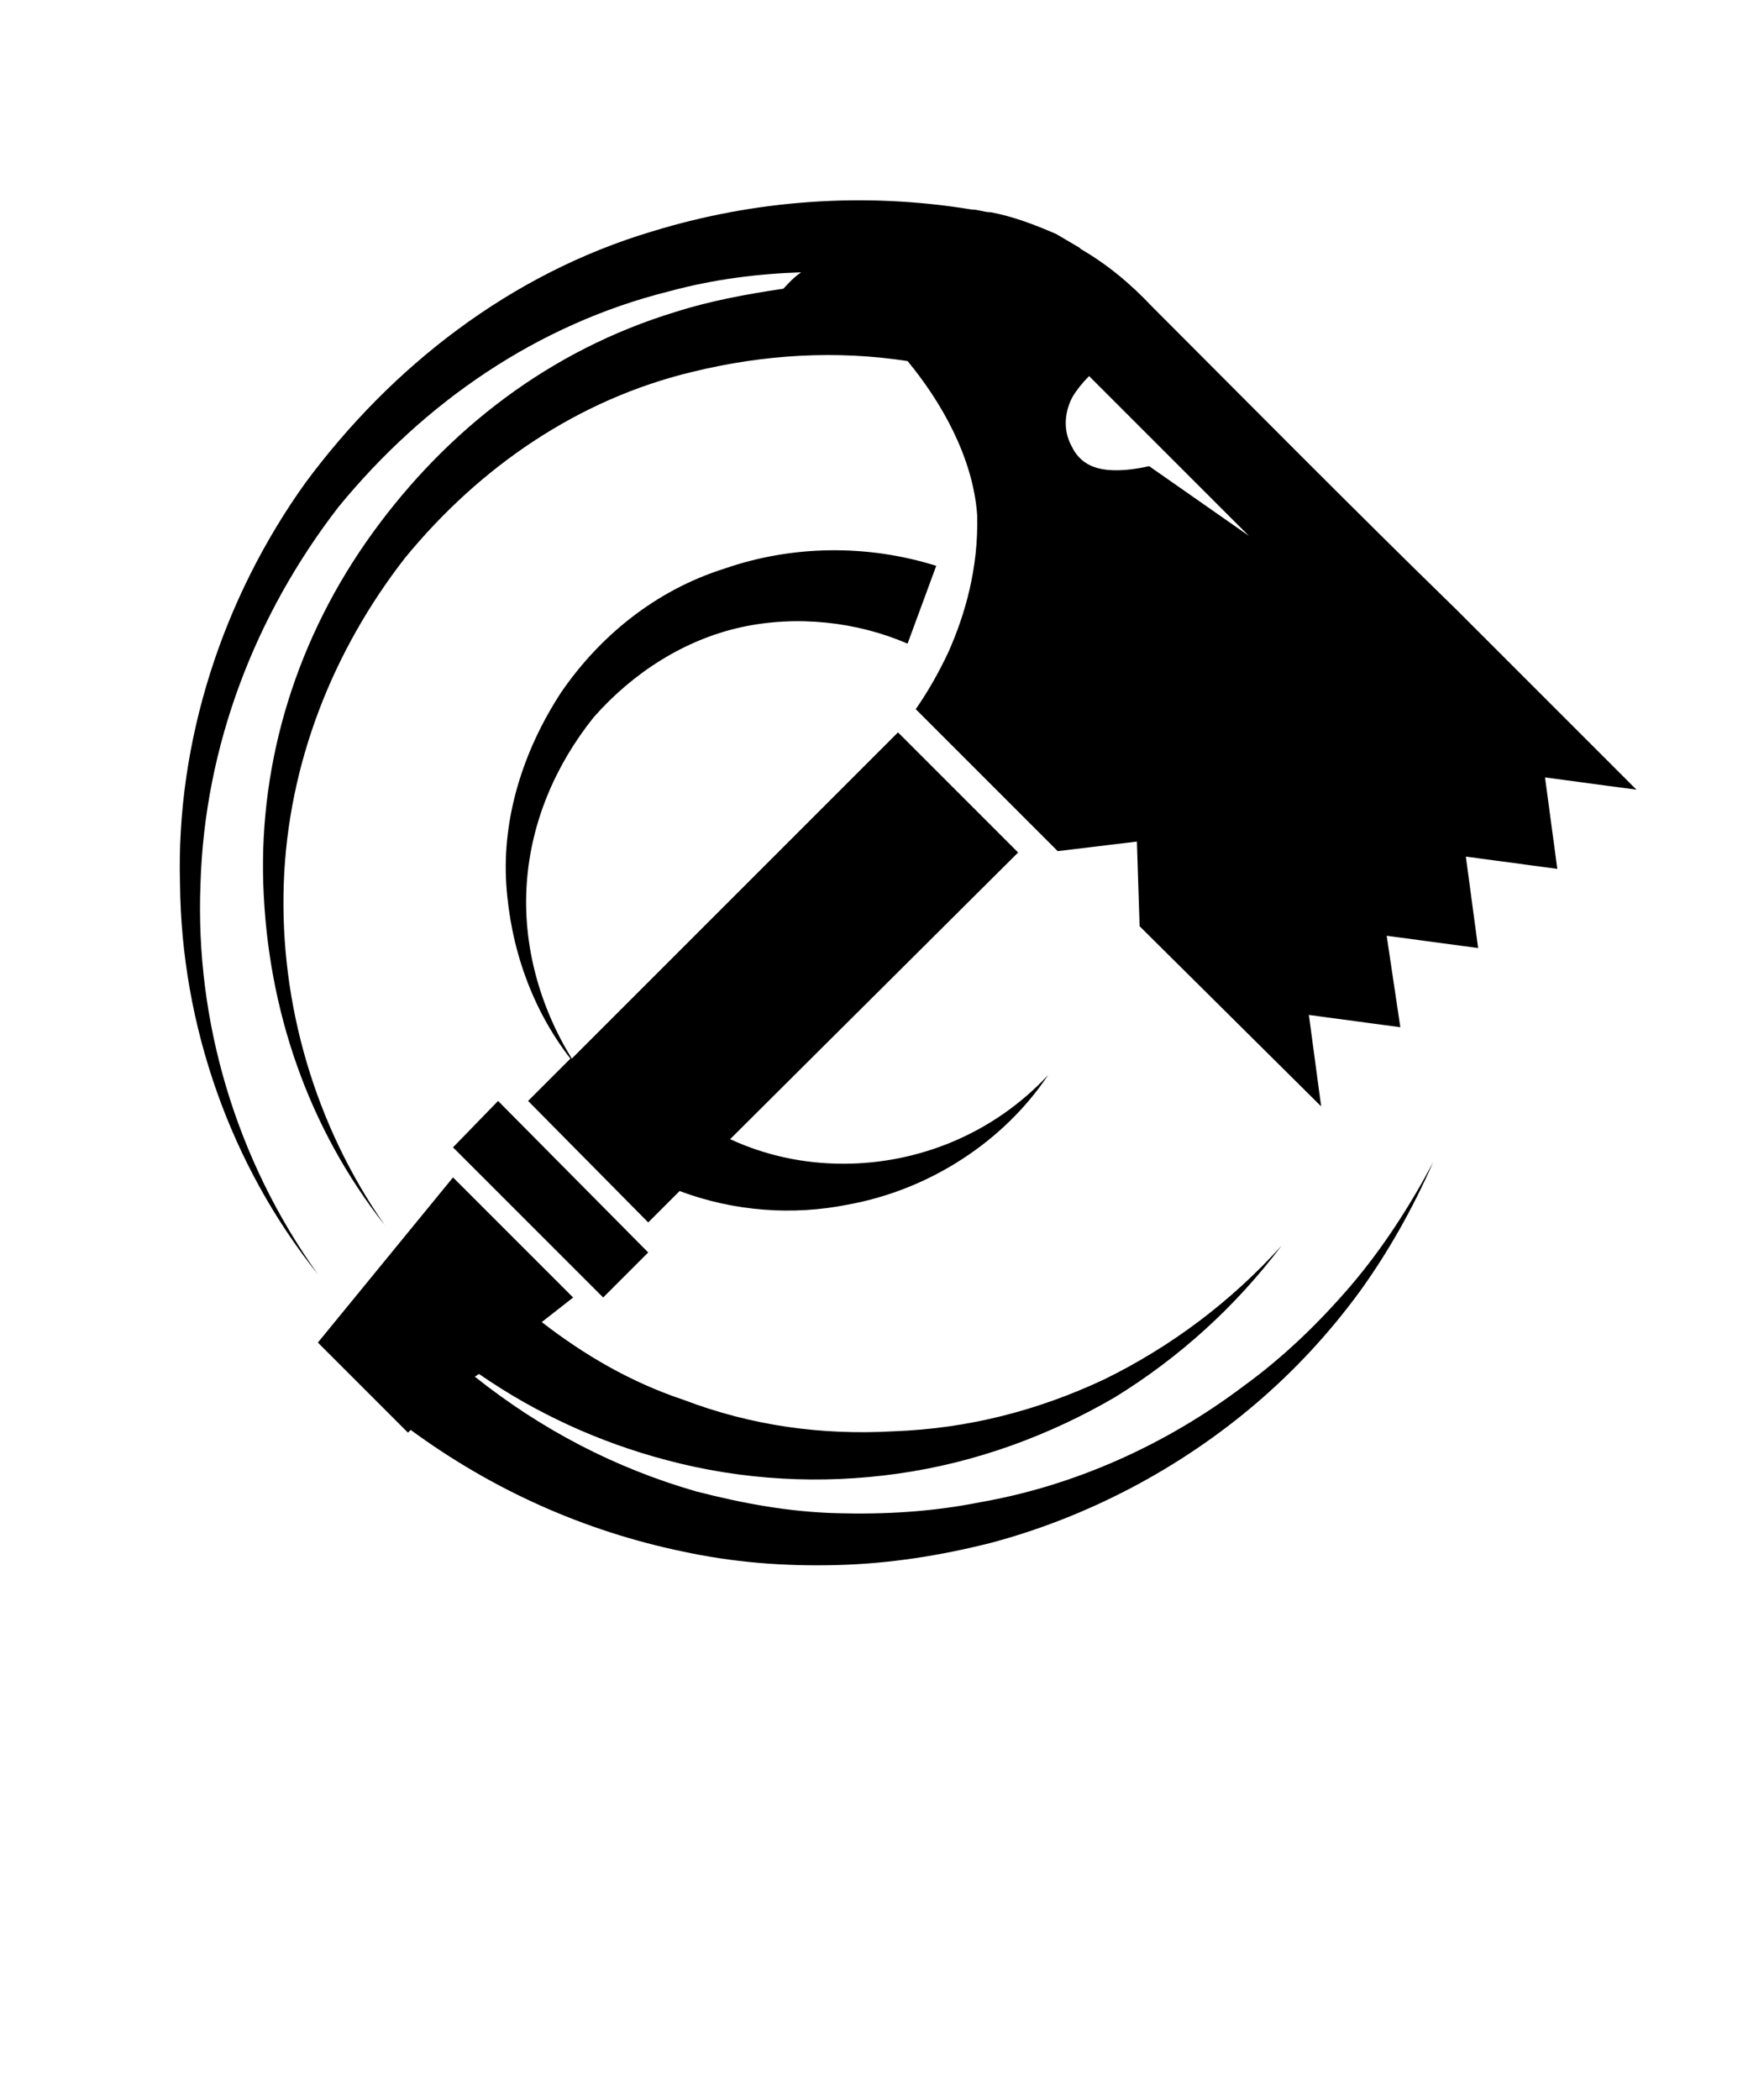 <?xml version="1.0" standalone="no"?>
<!DOCTYPE svg PUBLIC "-//W3C//DTD SVG 1.1//EN" "http://www.w3.org/Graphics/SVG/1.1/DTD/svg11.dtd" >
<svg xmlns="http://www.w3.org/2000/svg" xmlns:xlink="http://www.w3.org/1999/xlink" version="1.1" viewBox="-10 0 840 1000">
  <g transform="matrix(1 0 0 -1 0 800)">
   <path fill="#000000"
d="M582.075 139.925c18.85 13.65 35.75 29.9 51.35 48.101c14.95 17.55 27.95 37.699 39 58.5c-9.75 -22.101 -21.45 -42.9 -35.1 -61.75c-14.3 -19.5 -30.55 -37.051 -48.75 -52.65
c-36.4 -31.2 -80.601 -54.6 -127.4 -66.95c-23.399 -5.85 -47.45 -9.75 -72.8 -10.399c-25.35 -0.65 -49.4 1.3 -73.45 6.5c-46.8 9.75 -90.35 29.25 -129.35 57.85l-1.3 -1.3l-42.9 42.899l64.35 78.65
l57.2 -57.2l-14.95 -11.7c20.15 -15.6 42.25 -28.6 67.601 -37.05c32.5 -12.35 65.649 -16.899 100.1 -14.95c35.101 1.301 68.25 9.75 100.101 24.7c31.85 15.601 60.449 37.05 84.5 63.7
c-22.101 -29.25 -48.75 -53.3 -79.301 -72.15c-31.199 -18.199 -66.3 -31.199 -103.35 -36.399c-36.4 -5.2 -74.1 -3.25 -110.5 6.5c-31.85 8.45 -61.75 22.1 -89.05 40.95l-1.95 -1.301
c31.85 -25.35 66.95 -43.55 105.3 -54.6c22.75 -5.85 44.2 -9.75 66.95 -10.4c22.75 -0.649 45.5 0.65 68.25 5.2c44.85 7.8 88.4 27.3 125.45 55.25zM725.725 429.825l5.851 -43.55l-43.55 5.85l5.85 -43.55
l-43.55 5.85l6.5 -43.55l-43.55 5.85l5.85 -43.55l-86.45 85.8l-1.3 40.301l-37.7 -4.551l-67.6 67.601c5.85 8.45 11.05 17.55 15.6 27.3c7.8 17.55 14.3 39.65 13.65 65
c-1.95 27.95 -17.55 54.6 -33.15 73.45c-33.8 5.2 -68.25 3.25 -102.7 -5.2c-53.949 -13 -100.75 -44.85 -136.5 -88.4c-34.449 -44.199 -55.899 -98.149 -57.85 -155.35s14.95 -115.05 48.1 -162.5
c-36.399 46.15 -55.899 102.7 -57.85 162.5c-1.95 59.15 16.25 117.65 52 167.05c35.75 49.4 84.5 87.101 144.3 105.3c16.25 5.2 33.8 8.45 51.351 11.051c1.949 1.949 3.899 4.55 8.449 7.8
c-20.149 -0.65 -41.6 -3.25 -63.05 -9.101c-62.399 -15.6 -116.35 -52.649 -157.3 -102.699c-39.65 -51.351 -63.7 -113.75 -65.65 -179.4c-2.6 -65.65 16.9 -131.3 55.9 -185.9c-41.6 52 -65 118.301 -65.65 185.9
c-1.949 67.6 20.15 135.85 59.801 191.1c40.949 55.25 97.5 99.45 165.1 119.601c48.75 14.95 100.75 18.85 152.1 10.399c3.25 0 5.851 -1.3 9.101 -1.3c10.399 -1.95 20.8 -5.85 31.2 -10.399l11.05 -6.5l0.649 -0.65
c12.351 -7.15 23.4 -16.25 33.801 -27.3c39 -39 96.85 -97.5 144.949 -144.3l85.801 -85.801zM537.225 578.025l47.45 -33.15l-76.05 76.05c-3.25 -3.25 -5.85 -6.5 -7.8 -9.75c-3.25 -5.85 -5.2 -14.95 -0.65 -23.399
c4.55 -9.75 13 -11.7 21.45 -11.7c4.55 0 9.75 0.649 15.6 1.95zM205.725 253.675l21.45 22.101l71.5 -72.15l-21.45 -21.45zM272.675 458.425c-18.2 -22.75 -29.899 -50.05 -31.85 -79.3
c-1.95 -28.6 5.85 -57.85 21.45 -83.2l155.35 155.351l57.2 -57.2l-137.15 -136.5c16.9 -7.8 35.101 -11.7 53.95 -11.7c35.75 0 71.5 14.3 97.5 42.25c-20.8 -31.2 -55.9 -54.6 -95.55 -61.75
c-26 -5.2 -53.95 -3.25 -79.95 6.5l-14.95 -14.95l-57.2 57.851l20.15 20.149c-18.2 23.4 -28.6 52.65 -30.55 83.2c-1.95 31.2 7.8 63.05 26 91c18.2 26.65 44.85 48.75 78 59.15
c31.85 11.05 67.6 11.699 100.75 1.3l-13.65 -37.05c-24.05 10.399 -52.649 13.649 -79.3 7.8c-26.65 -5.851 -51.35 -21.45 -70.2 -42.9z" />
  </g>

</svg>
